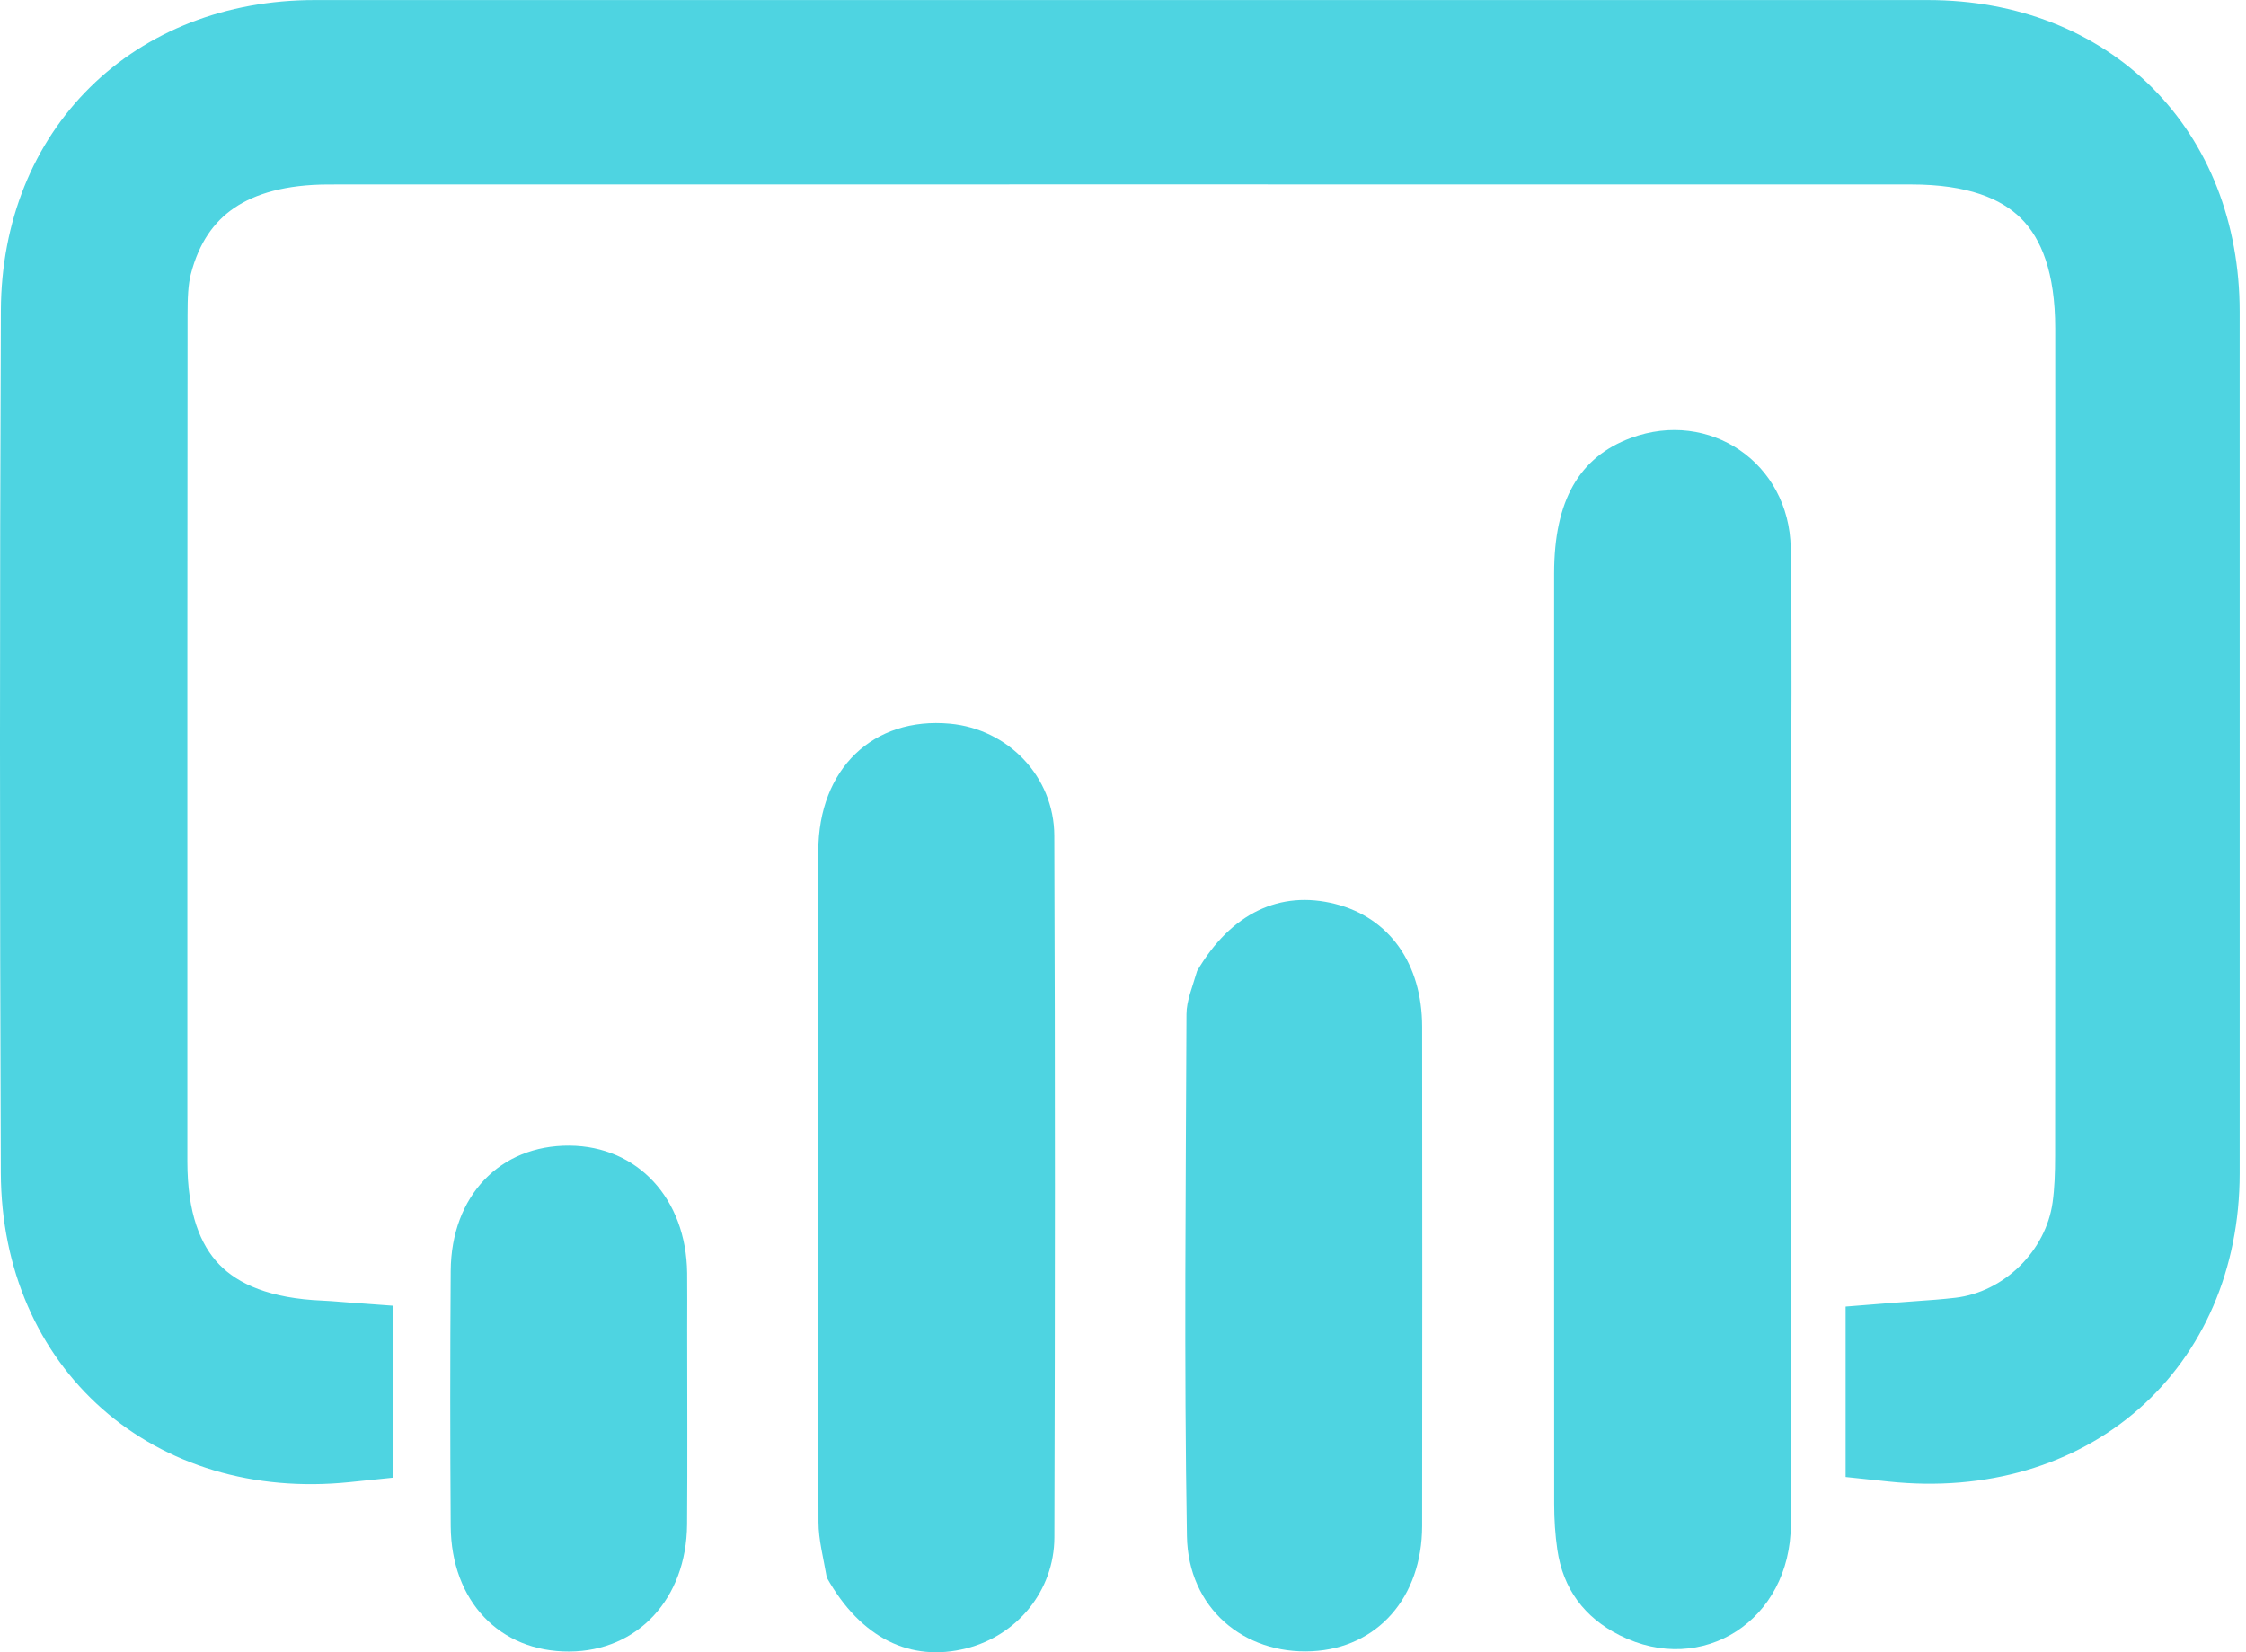 <svg width="280" height="206" viewBox="0 0 280 206" fill="none" xmlns="http://www.w3.org/2000/svg">
<path d="M223.29 104.935C223.289 133.628 223.355 161.844 223.257 190.061C223.216 202.044 212.224 209.061 201.915 203.881C197.505 201.666 194.858 198.097 194.146 193.204C193.873 191.331 193.754 189.42 193.753 187.527C193.731 148.848 193.724 110.169 193.745 71.49C193.75 62.402 196.872 56.988 203.317 54.605C213.115 50.983 223.067 57.697 223.241 68.318C223.438 80.362 223.289 92.412 223.29 104.935Z" fill="#4ED4E1"/>
<path d="M149.238 121.058C153.456 113.845 159.576 110.956 166.443 112.696C173.191 114.406 177.283 120.13 177.291 128.019C177.312 148.761 177.315 169.502 177.29 190.244C177.28 199.181 171.711 205.471 163.558 205.87C155.07 206.286 148.121 200.5 147.97 191.517C147.603 169.833 147.831 148.138 147.913 126.448C147.919 124.758 148.658 123.071 149.238 121.058Z" fill="#4ED4E1"/>
<path d="M103.073 196.689C102.634 194.147 102.042 191.968 102.037 189.787C101.974 161.895 101.962 134.004 102.014 106.112C102.033 95.848 108.86 89.34 118.434 90.228C125.645 90.896 131.408 96.793 131.436 104.191C131.545 133.35 131.531 162.51 131.445 191.669C131.425 198.356 126.787 203.916 120.471 205.513C113.5 207.275 107.311 204.243 103.073 196.689Z" fill="#4ED4E1"/>
<path d="M85.668 165.835C85.668 174.223 85.717 182.141 85.655 190.058C85.583 199.337 79.494 205.863 70.983 205.908C62.304 205.953 56.257 199.642 56.189 190.277C56.112 179.668 56.112 169.058 56.189 158.449C56.257 149.096 62.333 142.768 70.997 142.833C79.497 142.898 85.552 149.447 85.664 158.714C85.691 160.931 85.668 163.148 85.668 165.835Z" fill="#4ED4E1"/>
<path d="M233.085 178.744V181.445L235.771 181.728C247.211 182.933 257.349 179.826 264.653 173.413C271.962 166.995 276.202 157.469 276.209 146.301C276.214 138.244 276.213 130.187 276.211 121.977C276.211 118.236 276.21 114.462 276.21 110.643C276.21 103.307 276.211 96.014 276.211 88.752C276.213 72.012 276.214 55.433 276.208 38.855C276.205 28.448 272.581 19.447 266.171 13.04C259.762 6.633 250.755 3.009 240.336 3.008C173.302 2.997 106.269 2.997 39.235 3.008C28.877 3.01 19.835 6.619 13.362 12.993C6.885 19.37 3.153 28.344 3.11 38.745C2.96 74.568 2.968 110.391 3.104 146.212C3.147 157.428 7.439 166.961 14.719 173.39C21.993 179.814 32.041 182.954 43.259 181.803L45.953 181.526V178.819V178.799V178.779V178.759V178.738V178.718V178.698V178.678V178.658V178.638V178.618V178.598V178.578V178.558V178.538V178.518V178.498V178.478V178.458V178.438V178.418V178.398V178.378V178.358V178.338V178.318V178.298V178.278V178.258V178.238V178.218V178.198V178.178V178.158V178.138V178.118V178.098V178.078V178.058V178.038V178.018V177.998V177.978V177.957V177.937V177.917V177.897V177.877V177.857V177.837V177.817V177.797V177.777V177.757V177.737V177.717V177.697V177.677V177.657V177.637V177.617V177.597V177.577V177.557V177.537V177.517V177.496V177.476V177.456V177.436V177.416V177.396V177.376V177.356V177.336V177.316V177.296V177.276V177.256V177.236V177.216V177.196V177.176V177.156V177.135V177.115V177.095V177.075V177.055V177.035V177.015V176.995V176.975V176.955V176.935V176.915V176.895V176.874V176.854V176.834V176.814V176.794V176.774V176.754V176.734V176.714V176.694V176.674V176.654V176.633V176.613V176.593V176.573V176.553V176.533V176.513V176.493V176.473V176.453V176.433V176.412V176.392V176.372V176.352V176.332V176.312V176.292V176.272V176.252V176.231V176.211V176.191V176.171V176.151V176.131V176.111V176.091V176.07V176.05V176.03V176.01V175.99V175.97V175.95V175.93V175.909V175.889V175.869V175.849V175.829V175.809V175.789V175.768V175.748V175.728V175.708V175.688V175.668V175.648V175.627V175.607V175.587V175.567V175.547V175.527V175.506V175.486V175.466V175.446V175.426V175.406V175.385V175.365V175.345V175.325V175.305V175.285V175.264V175.244V175.224V175.204V175.184V175.163V175.143V175.123V175.103V175.083V175.062V175.042V175.022V175.002V174.982V174.961V174.941V174.921V174.901V174.881V174.86V174.84V174.82V174.8V174.78V174.759V174.739V174.719V174.699V174.678V174.658V174.638V174.618V174.597V174.577V174.557V174.537V174.517V174.496V174.476V174.456V174.436V174.415V174.395V174.375V174.355V174.334V174.314V174.294V174.273V174.253V174.233V174.213V174.192V174.172V174.152V174.132V174.111V174.091V174.071V174.05V174.03V174.01V173.99V173.969V173.949V173.929V173.908V173.888V173.868V173.847V173.827V173.807V173.786V173.766V173.746V173.725V173.705V173.685V173.664V173.644V173.624V173.603V173.583V173.563V173.542V173.522V173.502V173.481V173.461V173.441V173.42V173.4V173.38V173.359V173.339V173.319V173.298V173.278V173.257V173.237V173.217V173.196V173.176V173.156V173.135V173.115V173.094V173.074V173.054V173.033V173.013V172.992V172.972V172.952V172.931V172.911V172.89V172.87V172.849V172.829V172.809V172.788V172.768V172.747V172.727V172.706V172.686V172.666V172.645V172.625V172.604V172.584V172.563V172.543V172.522V172.502V172.481V172.461V172.441V172.42V172.4V172.379V172.359V172.338V172.318V172.297V172.277V172.256V172.236V172.215V172.195V172.174V172.154V172.133V172.113V172.092V172.072V172.051V172.03V172.01V171.989V171.969V171.948V171.928V171.907V171.887V171.866V171.846V171.825V171.805V171.784V171.763V171.743V171.722V171.702V171.681V171.661V171.64V171.619V171.599V171.578V171.558V171.537V171.516V171.496V171.475V171.455V171.434V171.413V171.393V171.372V171.352V171.331V171.31V171.29V171.269V171.248V171.228V171.207V171.186V171.166V171.145V171.124V171.104V171.083V171.063V171.042V171.021V171.001V170.98V170.959V170.938V170.918V170.897V170.876V170.856V170.835V170.814V170.794V170.773V170.752V170.731V170.711V170.69V170.669V170.649V170.628V170.607V170.586V170.566V170.545V170.524V170.503V170.483V170.462V170.441V170.42V170.4V170.379V170.358V170.337V170.316V170.296V170.275V170.254V170.233V170.213V170.192V170.171V170.15V170.129V170.108V170.088V170.067V170.046V170.025V170.004V169.984V169.963V169.942V169.921V169.9V169.879V169.858V169.838V169.817V169.796V169.775V169.754V169.733V169.712V169.691V169.671V169.65V169.629V169.608V169.587V169.566V169.545V169.524V169.503V169.482V169.461V169.441V169.42V169.399V169.378V169.357V169.336V169.315V169.294V169.273V169.252V169.231V169.21V169.189V169.168V169.147V169.126V169.105V169.084V169.063V169.042V169.021V169V168.979V168.958V168.937V168.916V168.895V168.874V168.853V168.832V168.811V168.79V168.769V168.748V168.727V168.706V168.685V168.663V168.642V168.621V168.6V168.579V168.558V168.537V168.516V168.495V168.474V168.453V168.431V168.41V168.389V168.368V165.58L43.172 165.376C42.846 165.352 42.517 165.326 42.189 165.299C41.469 165.241 40.753 165.183 40.078 165.155C33.046 164.865 28.245 162.908 25.184 159.747C22.127 156.59 20.359 151.77 20.359 144.813C20.358 138.788 20.358 132.762 20.358 126.737C20.356 97.582 20.354 68.428 20.383 39.275C20.385 37.067 20.447 35.14 20.884 33.441C22.057 28.884 24.319 25.62 27.504 23.452C30.733 21.253 35.178 20.002 40.984 20.001C106.749 19.989 172.515 19.991 238.28 19.999C245.773 20 250.861 21.887 254.096 25.127C257.333 28.368 259.216 33.464 259.217 40.963C259.223 75.352 259.225 109.739 259.203 144.126C259.202 146.294 259.137 148.362 258.859 150.339C257.813 157.77 251.515 163.913 244.117 164.782C242.395 164.984 240.708 165.102 238.826 165.234C237.891 165.3 236.907 165.369 235.847 165.454L233.085 165.674V168.444V168.455V168.466V168.477V168.489V168.5V168.511V168.522V168.533V168.544V168.555V168.566V168.577V168.588V168.599V168.61V168.621V168.632V168.643V168.654V168.665V168.676V168.687V168.698V168.709V168.719V168.73V168.741V168.752V168.763V168.774V168.785V168.796V168.807V168.818V168.829V168.84V168.851V168.862V168.872V168.883V168.894V168.905V168.916V168.927V168.938V168.949V168.96V168.97V168.981V168.992V169.003V169.014V169.025V169.036V169.046V169.057V169.068V169.079V169.09V169.101V169.111V169.122V169.133V169.144V169.155V169.165V169.176V169.187V169.198V169.209V169.219V169.23V169.241V169.252V169.262V169.273V169.284V169.295V169.305V169.316V169.327V169.338V169.348V169.359V169.37V169.381V169.391V169.402V169.413V169.423V169.434V169.445V169.456V169.466V169.477V169.488V169.498V169.509V169.52V169.53V169.541V169.552V169.562V169.573V169.584V169.594V169.605V169.616V169.626V169.637V169.648V169.658V169.669V169.68V169.69V169.701V169.712V169.722V169.733V169.743V169.754V169.765V169.775V169.786V169.796V169.807V169.818V169.828V169.839V169.849V169.86V169.871V169.881V169.892V169.902V169.913V169.923V169.934V169.944V169.955V169.966V169.976V169.987V169.997V170.008V170.018V170.029V170.039V170.05V170.06V170.071V170.081V170.092V170.102V170.113V170.123V170.134V170.145V170.155V170.165V170.176V170.186V170.197V170.207V170.218V170.228V170.239V170.249V170.26V170.27V170.281V170.291V170.302V170.312V170.323V170.333V170.343V170.354V170.364V170.375V170.385V170.396V170.406V170.417V170.427V170.437V170.448V170.458V170.469V170.479V170.489V170.5V170.51V170.521V170.531V170.541V170.552V170.562V170.573V170.583V170.593V170.604V170.614V170.625V170.635V170.645V170.656V170.666V170.676V170.687V170.697V170.707V170.718V170.728V170.738V170.749V170.759V170.77V170.78V170.79V170.801V170.811V170.821V170.831V170.842V170.852V170.862V170.873V170.883V170.893V170.904V170.914V170.924V170.935V170.945V170.955V170.966V170.976V170.986V170.996V171.007V171.017V171.027V171.038V171.048V171.058V171.068V171.079V171.089V171.099V171.109V171.12V171.13V171.14V171.151V171.161V171.171V171.181V171.192V171.202V171.212V171.222V171.232V171.243V171.253V171.263V171.273V171.284V171.294V171.304V171.314V171.325V171.335V171.345V171.355V171.365V171.376V171.386V171.396V171.406V171.417V171.427V171.437V171.447V171.457V171.468V171.478V171.488V171.498V171.508V171.518V171.529V171.539V171.549V171.559V171.569V171.58V171.59V171.6V171.61V171.62V171.63V171.641V171.651V171.661V171.671V171.681V171.691V171.702V171.712V171.722V171.732V171.742V171.752V171.762V171.773V171.783V171.793V171.803V171.813V171.823V171.833V171.844V171.854V171.864V171.874V171.884V171.894V171.904V171.914V171.925V171.935V171.945V171.955V171.965V171.975V171.985V171.995V172.006V172.016V172.026V172.036V172.046V172.056V172.066V172.076V172.086V172.096V172.107V172.117V172.127V172.137V172.147V172.157V172.167V172.177V172.187V172.197V172.207V172.217V172.228V172.238V172.248V172.258V172.268V172.278V172.288V172.298V172.308V172.318V172.328V172.338V172.348V172.359V172.369V172.379V172.389V172.399V172.409V172.419V172.429V172.439V172.449V172.459V172.469V172.479V172.489V172.499V172.509V172.519V172.529V172.54V172.55V172.56V172.57V172.58V172.59V172.6V172.61V172.62V172.63V172.64V172.65V172.66V172.67V172.68V172.69V172.7V172.71V172.72V172.73V172.74V172.75V172.76V172.77V172.78V172.79V172.8V172.81V172.82V172.83V172.841V172.851V172.861V172.871V172.881V172.891V172.901V172.911V172.921V172.931V172.941V172.951V172.961V172.971V172.981V172.991V173.001V173.011V173.021V173.031V173.041V173.051V173.061V173.071V173.081V173.091V173.101V173.111V173.121V173.131V173.141V173.151V173.161V173.171V173.181V173.191V173.201V173.211V173.221V173.231V173.241V173.251V173.261V173.271V173.281V173.291V173.301V173.311V173.321V173.331V173.341V173.351V173.361V173.371V173.381V173.391V173.401V173.411V173.421V173.431V173.441V173.451V173.461V173.471V173.481V173.491V173.501V173.511V173.521V173.531V173.541V173.551V173.561V173.571V173.581V173.591V173.601V173.611V173.621V173.631V173.641V173.65V173.66V173.67V173.68V173.69V173.7V173.71V173.72V173.73V173.74V173.75V173.76V173.77V173.78V173.79V173.8V173.81V173.82V173.829V173.839V173.849V173.859V173.869V173.879V173.889V173.899V173.909V173.919V173.928V173.938V173.948V173.958V173.968V173.978V173.988V173.998V174.008V174.017V174.027V174.037V174.047V174.057V174.067V174.077V174.087V174.097V174.107V174.116V174.126V174.136V174.146V174.156V174.166V174.176V174.186V174.196V174.205V174.215V174.225V174.235V174.245V174.255V174.265V174.275V174.285V174.294V174.304V174.314V174.324V174.334V174.344V174.354V174.364V174.374V174.383V174.393V174.403V174.413V174.423V174.433V174.443V174.453V174.463V174.472V174.482V174.492V174.502V174.512V174.522V174.532V174.542V174.552V174.561V174.571V174.581V174.591V174.601V174.611V174.621V174.631V174.641V174.65V174.66V174.67V174.68V174.69V174.7V174.71V174.72V174.729V174.739V174.749V174.759V174.769V174.779V174.789V174.799V174.809V174.818V174.828V174.838V174.848V174.858V174.868V174.878V174.888V174.897V174.907V174.917V174.927V174.937V174.947V174.957V174.967V174.976V174.986V174.996V175.006V175.016V175.026V175.036V175.046V175.055V175.065V175.075V175.085V175.095V175.105V175.115V175.124V175.134V175.144V175.154V175.164V175.174V175.184V175.194V175.203V175.213V175.223V175.233V175.243V175.253V175.263V175.272V175.282V175.292V175.302V175.312V175.322V175.332V175.342V175.351V175.361V175.371V175.381V175.391V175.401V175.411V175.42V175.43V175.44V175.45V175.46V175.47V175.479V175.489V175.499V175.509V175.519V175.529V175.539V175.548V175.558V175.568V175.578V175.588V175.598V175.608V175.617V175.627V175.637V175.647V175.657V175.667V175.676V175.686V175.696V175.706V175.716V175.726V175.735V175.745V175.755V175.765V175.775V175.785V175.794V175.804V175.814V175.824V175.834V175.844V175.853V175.863V175.873V175.883V175.893V175.903V175.912V175.922V175.932V175.942V175.952V175.962V175.971V175.981V175.991V176.001V176.011V176.021V176.03V176.04V176.05V176.06V176.07V176.079V176.089V176.099V176.109V176.119V176.129V176.138V176.148V176.158V176.168V176.178V176.187V176.197V176.207V176.217V176.227V176.236V176.246V176.256V176.266V176.276V176.285V176.295V176.305V176.315V176.325V176.334V176.344V176.354V176.364V176.374V176.383V176.393V176.403V176.413V176.423V176.432V176.442V176.452V176.462V176.472V176.481V176.491V176.501V176.511V176.521V176.53V176.54V176.55V176.56V176.569V176.579V176.589V176.599V176.609V176.618V176.628V176.638V176.648V176.657V176.667V176.677V176.687V176.696V176.706V176.716V176.726V176.736V176.745V176.755V176.765V176.775V176.784V176.794V176.804V176.814V176.823V176.833V176.843V176.853V176.862V176.872V176.882V176.892V176.901V176.911V176.921V176.931V176.94V176.95V176.96V176.97V176.979V176.989V176.999V177.009V177.018V177.028V177.038V177.048V177.057V177.067V177.077V177.087V177.096V177.106V177.116V177.126V177.135V177.145V177.155V177.164V177.174V177.184V177.194V177.203V177.213V177.223V177.232V177.242V177.252V177.262V177.271V177.281V177.291V177.3V177.31V177.32V177.33V177.339V177.349V177.359V177.368V177.378V177.388V177.398V177.407V177.417V177.427V177.436V177.446V177.456V177.465V177.475V177.485V177.495V177.504V177.514V177.524V177.533V177.543V177.553V177.562V177.572V177.582V177.591V177.601V177.611V177.62V177.63V177.64V177.649V177.659V177.669V177.678V177.688V177.698V177.707V177.717V177.727V177.736V177.746V177.756V177.765V177.775V177.785V177.794V177.804V177.814V177.823V177.833V177.843V177.852V177.862V177.872V177.881V177.891V177.901V177.91V177.92V177.93V177.939V177.949V177.958V177.968V177.978V177.987V177.997V178.007V178.016V178.026V178.036V178.045V178.055V178.064V178.074V178.084V178.093V178.103V178.112V178.122V178.132V178.141V178.151V178.161V178.17V178.18V178.189V178.199V178.209V178.218V178.228V178.237V178.247V178.257V178.266V178.276V178.285V178.295V178.305V178.314V178.324V178.333V178.343V178.353V178.362V178.372V178.381V178.391V178.4V178.41V178.42V178.429V178.439V178.448V178.458V178.467V178.477V178.487V178.496V178.506V178.515V178.525V178.534V178.544V178.554V178.563V178.573V178.582V178.592V178.601V178.611V178.62V178.63V178.639V178.649V178.659V178.668V178.678V178.687V178.697V178.706V178.716V178.725V178.735V178.744Z" fill="#4ED4E1" stroke="#4ED4E1" stroke-width="6"/>
</svg>
